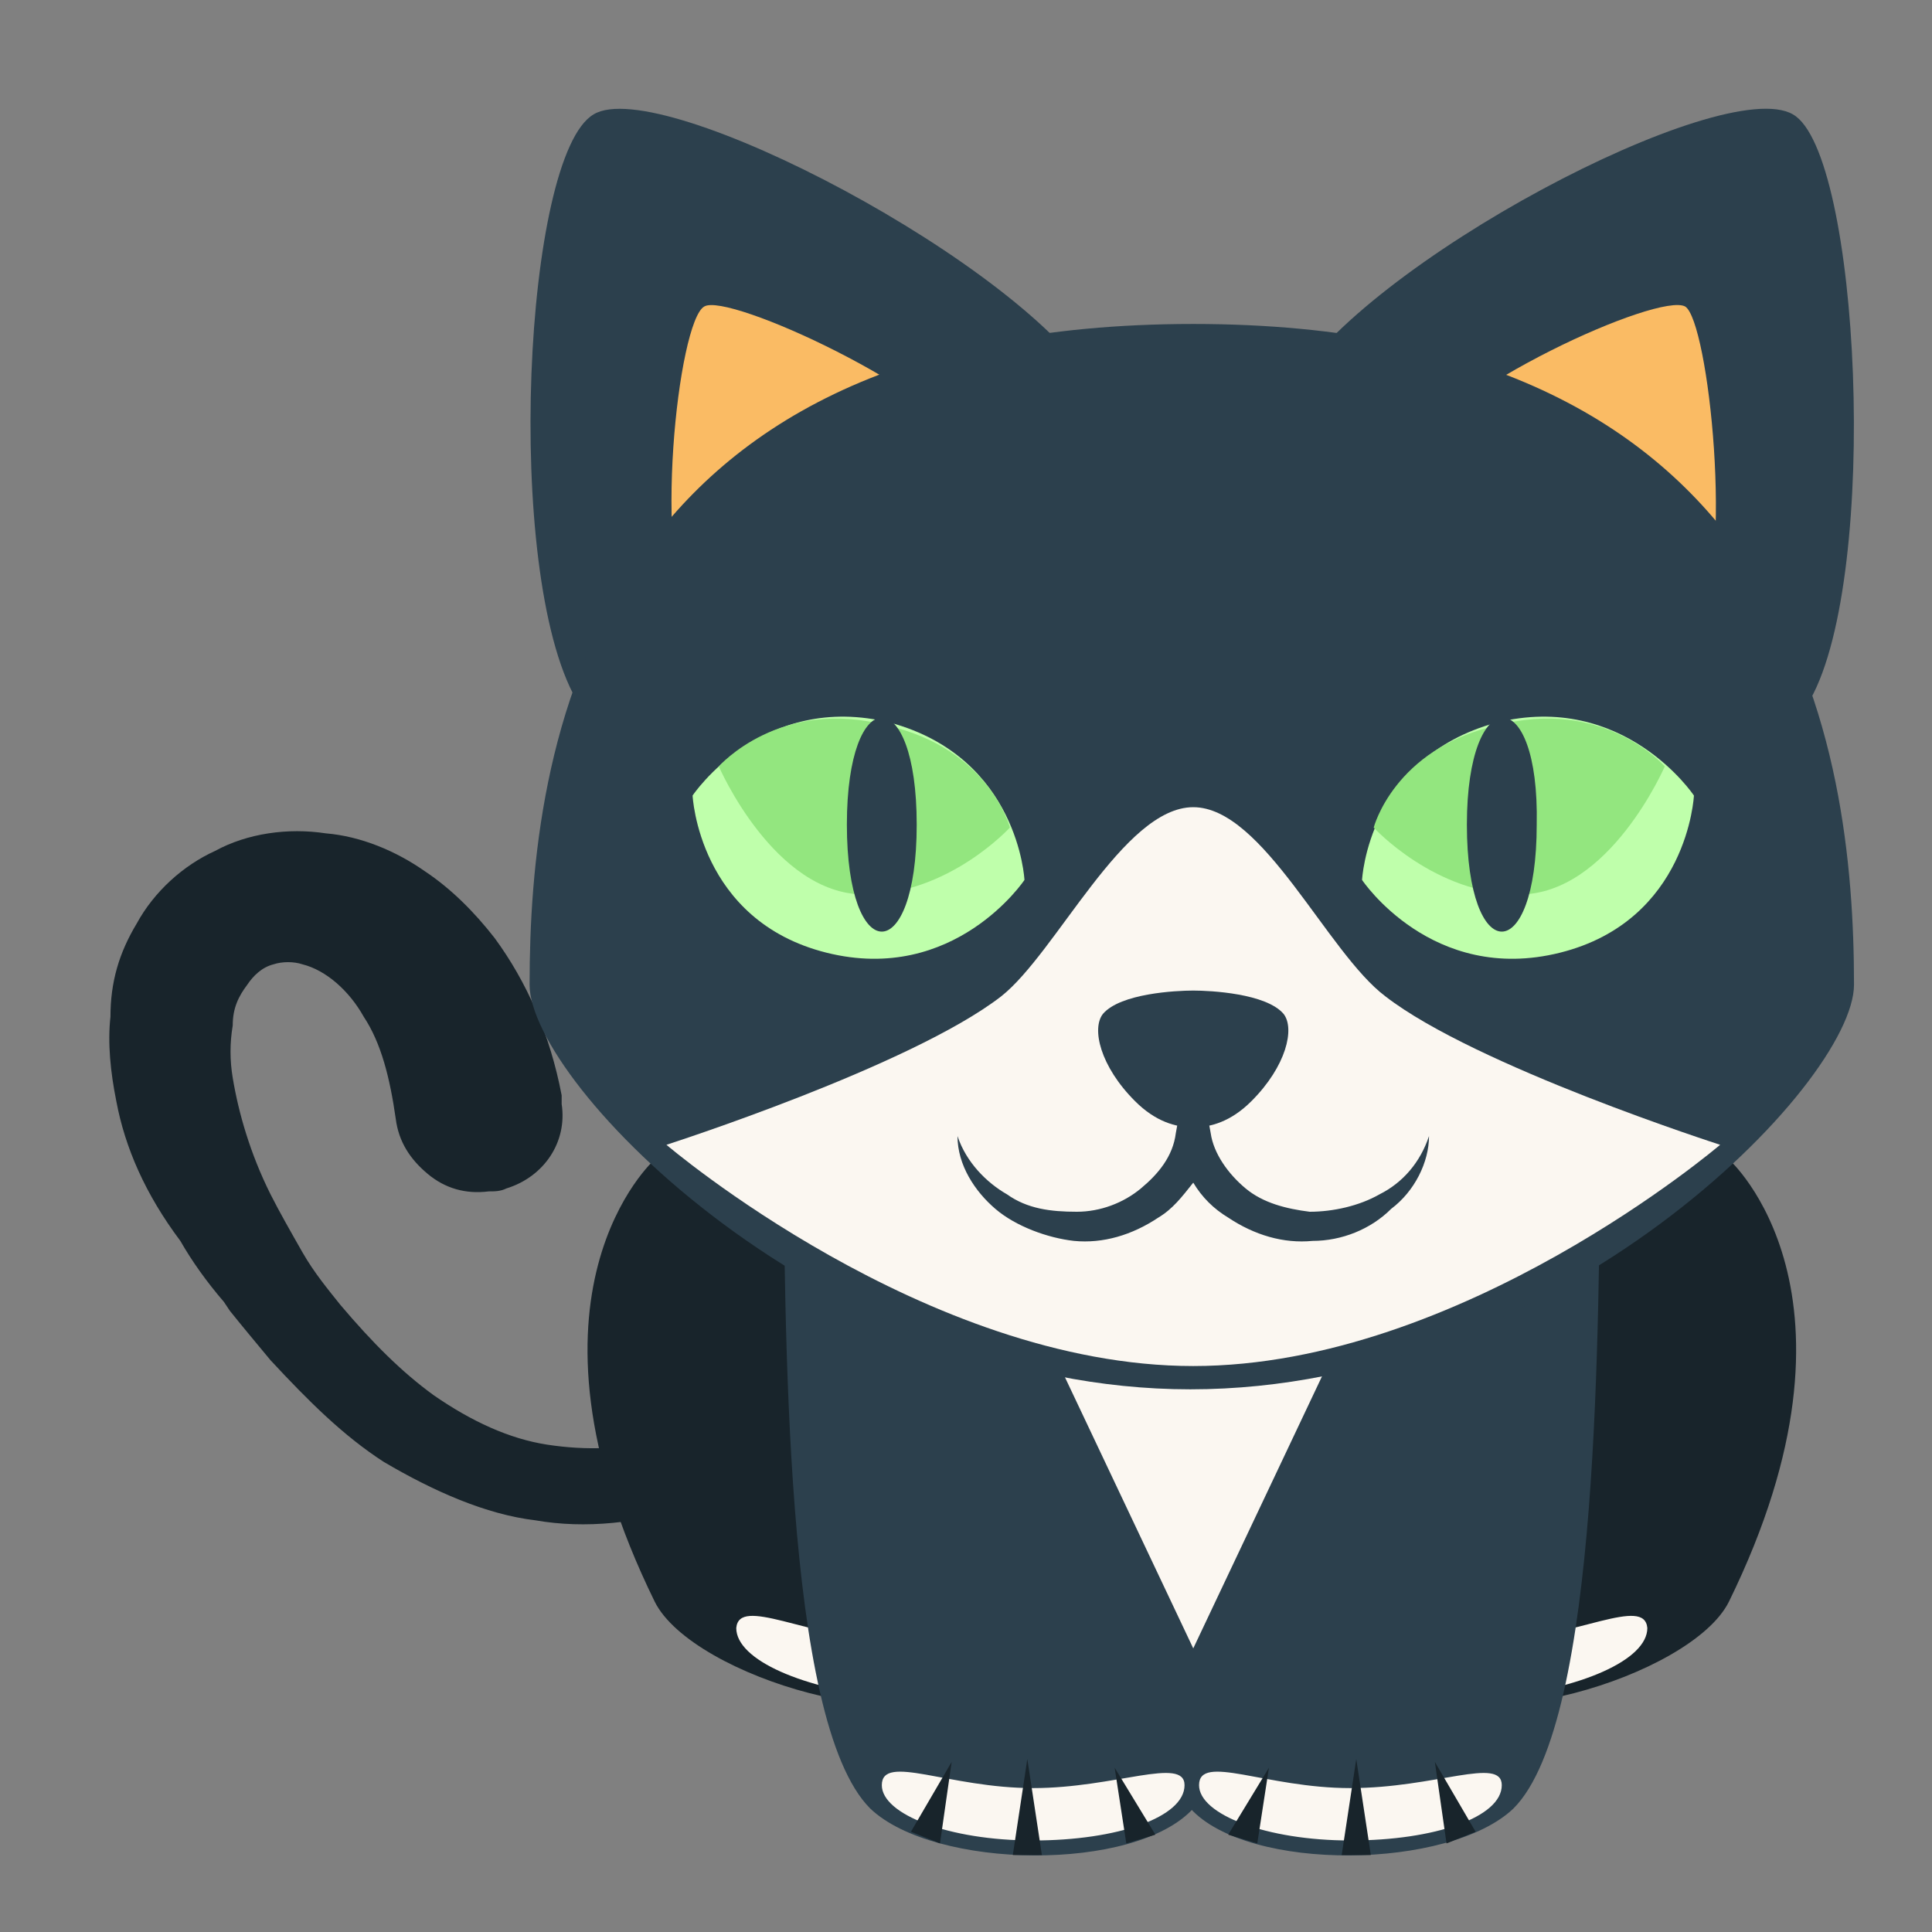 <svg width="35" height="35" viewBox="0 0 35 35" fill="none" xmlns="http://www.w3.org/2000/svg">
<rect x="0" y="0" width="35" height="35" fill="#808080" stroke="none"/>
<path d="M2.107 19.948C2.001 19.421 1.948 18.894 2.001 18.419C2.001 17.786 2.159 17.259 2.476 16.732C2.792 16.152 3.319 15.677 3.899 15.414C4.48 15.097 5.218 14.992 5.903 15.097C6.536 15.15 7.169 15.414 7.696 15.783C8.171 16.099 8.593 16.521 8.962 16.995C9.542 17.786 9.964 18.736 10.175 19.843V20.001C10.28 20.687 9.858 21.319 9.173 21.53C9.067 21.583 8.962 21.583 8.856 21.583C8.434 21.636 8.065 21.53 7.749 21.267C7.433 21.003 7.222 20.687 7.169 20.265C7.063 19.526 6.905 18.894 6.589 18.419C6.325 17.945 5.903 17.576 5.481 17.47C5.323 17.417 5.112 17.417 4.954 17.47C4.743 17.523 4.585 17.681 4.48 17.839C4.321 18.05 4.216 18.261 4.216 18.577C4.163 18.894 4.163 19.21 4.216 19.526C4.321 20.159 4.532 20.898 4.901 21.636C5.06 21.952 5.271 22.321 5.481 22.69C5.692 23.059 5.956 23.376 6.167 23.64C6.747 24.325 7.274 24.852 7.854 25.274C8.54 25.749 9.225 26.065 9.911 26.171C10.596 26.276 11.387 26.276 12.178 26.012C12.811 25.854 13.18 26.065 13.286 26.382C13.391 26.645 13.233 27.067 12.6 27.278H12.547C11.598 27.595 10.596 27.7 9.7 27.542C8.804 27.436 7.854 27.014 6.958 26.487C6.22 26.012 5.587 25.38 4.901 24.642C4.638 24.325 4.374 24.009 4.163 23.745L4.058 23.587C3.741 23.218 3.478 22.849 3.267 22.48C2.634 21.636 2.265 20.792 2.107 19.948ZM25.519 30.389C26.469 31.602 30.634 30.389 31.32 29.018C34.062 23.429 31.32 21.003 31.32 21.003L25.519 21.794C25.519 21.847 24.359 28.913 25.519 30.389Z" fill="#18242B"/>
<path d="M17.662 30.389C16.713 31.602 12.547 30.389 11.862 29.018C9.12 23.429 11.862 21.003 11.862 21.003L17.662 21.794C17.662 21.847 18.875 28.913 17.662 30.389Z" fill="#18242B"/>
<path d="M19.086 30.02C19.033 30.6 17.715 30.917 16.133 30.758C14.551 30.6 13.338 30.073 13.338 29.493C13.391 28.913 14.604 29.651 16.186 29.756C17.821 29.967 19.139 29.493 19.086 30.02ZM24.096 30.02C24.148 30.6 25.467 30.917 27.049 30.758C28.631 30.6 29.843 30.073 29.843 29.493C29.791 28.913 28.578 29.651 26.996 29.756C25.361 29.967 24.043 29.493 24.096 30.02Z" fill="#FBF7F1"/>
<path d="M21.565 32.762C22.619 33.922 26.258 33.87 27.418 32.762C29 31.18 28.947 23.956 29 20.476L22.145 19.896C22.197 19.896 20.246 31.233 21.565 32.762Z" fill="#2C404D"/>
<path d="M21.617 32.762C20.563 33.922 16.924 33.87 15.764 32.762C14.182 31.18 14.235 23.956 14.182 20.476L21.037 19.896C21.037 19.896 22.936 31.233 21.617 32.762Z" fill="#2C404D"/>
<path d="M18.822 23.956L21.617 29.862L24.412 23.956H18.822Z" fill="#FBF7F1"/>
<path d="M32.48 2.072C31.214 1.334 24.676 4.762 23.357 7.082L32.796 12.671C34.062 10.404 33.693 2.758 32.48 2.072Z" fill="#2C404D"/>
<path d="M30.529 5.553C30.054 5.289 26.205 7.029 25.466 8.295L30.739 11.406C31.425 10.193 30.95 5.816 30.529 5.553Z" fill="#FABB64"/>
<path d="M10.754 2.072C9.489 2.811 9.12 10.351 10.438 12.671L19.877 7.082C18.611 4.814 11.967 1.334 10.754 2.072Z" fill="#2C404D"/>
<path d="M12.758 5.553C12.284 5.816 11.809 10.14 12.547 11.406L17.768 8.295C17.082 7.082 13.18 5.289 12.758 5.553Z" fill="#FABB64"/>
<path d="M21.617 5.869C10.649 5.869 9.594 13.568 9.594 17.839C9.594 19.632 14.973 25.169 21.564 25.169C28.209 25.169 33.587 19.632 33.587 17.839C33.587 13.568 32.532 5.869 21.617 5.869Z" fill="#2C404D"/>
<path d="M18.559 15.941C18.559 15.941 17.293 17.839 14.973 17.259C12.653 16.679 12.547 14.412 12.547 14.412C12.547 14.412 13.813 12.513 16.133 13.093C18.453 13.726 18.559 15.941 18.559 15.941Z" fill="#BFFFAB"/>
<path d="M18.295 14.992C18.295 14.992 17.188 16.204 15.659 16.204C14.024 16.204 13.022 13.884 13.022 13.884C13.022 13.884 14.129 12.619 16.08 13.146C17.926 13.568 18.295 14.992 18.295 14.992Z" fill="#93E67F"/>
<path d="M16.607 14.939C16.607 17.523 15.342 17.523 15.342 14.939C15.342 12.355 16.607 12.355 16.607 14.939Z" fill="#2C404D"/>
<path d="M24.675 15.941C24.675 15.941 25.941 17.839 28.261 17.259C30.581 16.679 30.687 14.412 30.687 14.412C30.687 14.412 29.421 12.513 27.101 13.093C24.781 13.726 24.675 15.941 24.675 15.941Z" fill="#BFFFAB"/>
<path d="M24.886 14.992C24.886 14.992 25.994 16.204 27.523 16.204C29.157 16.204 30.159 13.884 30.159 13.884C30.159 13.884 29.052 12.619 27.101 13.146C25.255 13.568 24.886 14.992 24.886 14.992Z" fill="#93E67F"/>
<path d="M26.574 14.939C26.574 17.523 27.839 17.523 27.839 14.939C27.892 12.355 26.574 12.355 26.574 14.939Z" fill="#2C404D"/>
<path d="M25.098 18.05C24.043 17.259 22.883 14.623 21.617 14.623C20.352 14.623 19.139 17.259 18.137 18.05C16.502 19.316 12.073 20.739 12.073 20.739C12.073 20.739 16.766 24.747 21.617 24.747C26.468 24.747 31.162 20.739 31.162 20.739C31.162 20.739 26.732 19.316 25.098 18.05Z" fill="#FBF7F1"/>
<path d="M24.992 21.636C24.623 21.847 24.148 21.952 23.726 21.952C23.304 21.899 22.883 21.794 22.566 21.53C22.25 21.267 21.986 20.898 21.933 20.529L21.617 18.788L21.301 20.529C21.248 20.95 20.984 21.267 20.668 21.53C20.351 21.794 19.93 21.952 19.508 21.952C19.033 21.952 18.611 21.899 18.242 21.636C17.873 21.425 17.504 21.056 17.346 20.581C17.346 21.108 17.662 21.583 18.031 21.899C18.4 22.216 18.98 22.427 19.455 22.48C19.982 22.532 20.51 22.374 20.984 22.058C21.248 21.899 21.406 21.689 21.617 21.425C21.775 21.689 21.986 21.899 22.25 22.058C22.724 22.374 23.252 22.532 23.779 22.48C24.306 22.48 24.834 22.269 25.203 21.899C25.625 21.583 25.888 21.056 25.888 20.581C25.73 21.056 25.414 21.425 24.992 21.636Z" fill="#2C404D"/>
<path d="M23.252 18.366C22.935 17.997 21.933 17.945 21.617 17.945C21.3 17.945 20.299 17.997 19.982 18.366C19.771 18.63 19.929 19.316 20.562 19.948C20.931 20.318 21.3 20.423 21.617 20.423C21.933 20.423 22.302 20.318 22.671 19.948C23.304 19.316 23.462 18.63 23.252 18.366Z" fill="#2C404D"/>
<path d="M21.459 32.34C21.459 32.92 20.246 33.342 18.717 33.342C17.187 33.342 15.975 32.868 15.975 32.34C15.975 31.76 17.187 32.393 18.717 32.393C20.193 32.393 21.459 31.813 21.459 32.34ZM27.206 32.34C27.206 32.92 25.994 33.342 24.464 33.342C22.935 33.342 21.722 32.868 21.722 32.34C21.722 31.76 22.935 32.393 24.464 32.393C25.994 32.393 27.206 31.813 27.206 32.34Z" fill="#FBF7F1"/>
<path d="M16.502 33.184L17.24 31.919L17.029 33.395L16.502 33.184ZM18.348 33.606L18.611 31.866L18.875 33.606H18.348ZM20.404 33.395L20.193 32.024L20.931 33.237L20.404 33.395ZM26.205 33.395L25.994 31.919L26.732 33.184L26.205 33.395ZM24.306 33.606L24.57 31.866L24.834 33.606H24.306ZM22.25 33.237L22.988 32.024L22.777 33.395L22.25 33.237Z" fill="#18242B"/>
</svg>
